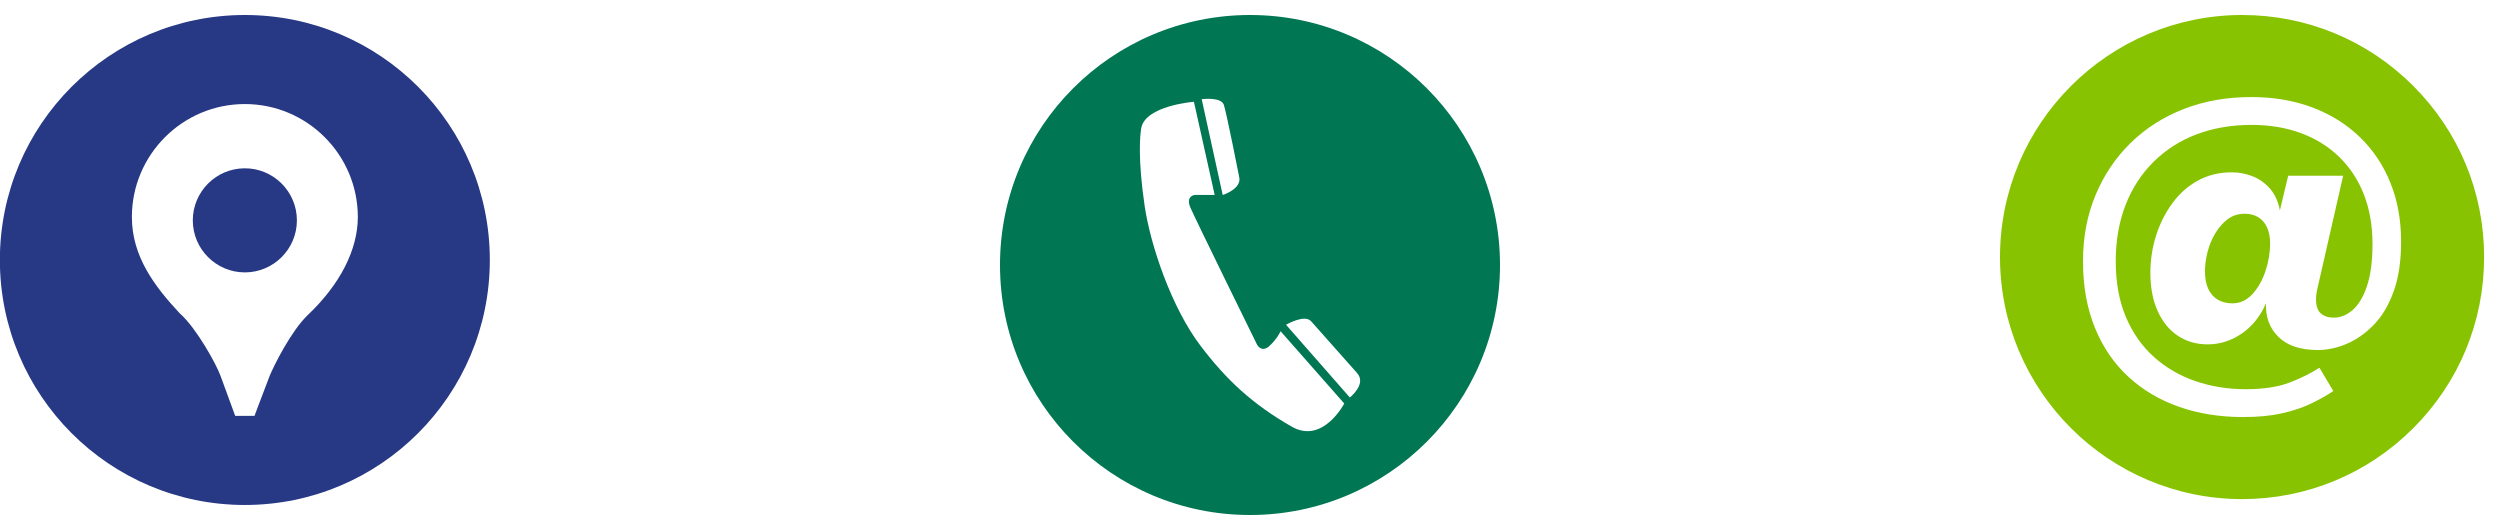 <?xml version="1.0" encoding="UTF-8"?>
<svg width="100px" height="21px" viewBox="0 0 100 21" version="1.1" xmlns="http://www.w3.org/2000/svg" xmlns:xlink="http://www.w3.org/1999/xlink">
    <!-- Generator: Sketch 53.2 (72643) - https://sketchapp.com -->
    <title>Artboard</title>
    <desc>Created with Sketch.</desc>
    <g id="Artboard" stroke="none" stroke-width="1" fill="none" fill-rule="evenodd">
        <g id="Group-3" transform="translate(-0.005, 0.6)" fill="#273885">
            <path d="M9.799,6.132 C8.651,6.132 7.717,7.066 7.717,8.215 C7.717,9.362 8.651,10.296 9.799,10.296 C10.947,10.296 11.881,9.362 11.881,8.215 C11.881,7.066 10.947,6.132 9.799,6.132" id="Fill-1"></path>
            <path d="M12.322,11.996 C11.658,12.623 10.956,14.03 10.788,14.444 C10.381,15.507 10.186,16.034 10.185,16.036 L9.413,16.036 C9.413,16.036 9.265,15.641 8.825,14.431 C8.653,13.957 7.862,12.527 7.205,11.942 L7.177,11.915 C6.192,10.856 5.28,9.658 5.28,8.081 C5.28,5.59 7.307,3.562 9.799,3.562 C12.291,3.562 14.318,5.59 14.318,8.081 C14.318,9.384 13.609,10.775 12.322,11.996 M9.799,0 C4.387,0 0,4.387 0,9.799 C0,15.212 4.387,19.599 9.799,19.599 C15.211,19.599 19.598,15.212 19.598,9.799 C19.598,4.387 15.211,0 9.799,0" id="Fill-2"></path>
        </g>
        <path d="M53.993,15.899 L51.442,12.991 C51.442,12.991 52.183,12.554 52.447,12.853 C52.711,13.151 54.284,14.922 54.284,14.922 C54.678,15.366 53.993,15.899 53.993,15.899 M51.663,17.063 C50.081,16.153 49.052,15.192 48.013,13.82 C46.872,12.315 46.023,9.841 45.787,8.243 C45.509,6.362 45.599,5.414 45.649,5.13 C45.807,4.221 47.757,4.071 47.757,4.071 L48.587,7.798 L47.792,7.798 C47.792,7.798 47.411,7.831 47.619,8.311 C47.826,8.789 50.28,13.781 50.28,13.781 C50.28,13.781 50.452,14.123 50.764,13.849 C51.075,13.576 51.224,13.25 51.224,13.25 L53.77,16.14 C53.77,16.14 52.917,17.786 51.663,17.063 M48.954,4.194 C49.064,4.524 49.571,7.096 49.571,7.096 C49.666,7.558 48.909,7.801 48.909,7.801 L48.068,3.968 C48.068,3.968 48.841,3.863 48.954,4.194 M50,0.6 C44.477,0.6 40,5.077 40,10.6 C40,16.122 44.477,20.6 50,20.6 C55.523,20.6 60,16.122 60,10.6 C60,5.077 55.523,0.6 50,0.6" id="Fill-1" fill="#007653"></path>
        <g id="Group-3" transform="translate(80, 0.6)" fill="#87C300">
            <path d="M10.337,8.093 C10.187,7.997 10,7.95 9.78,7.95 C9.529,7.95 9.308,8.02 9.117,8.16 C8.927,8.302 8.761,8.487 8.62,8.717 C8.48,8.948 8.374,9.2 8.304,9.47 C8.234,9.742 8.199,10.003 8.199,10.254 C8.199,10.525 8.241,10.756 8.327,10.947 C8.413,11.137 8.537,11.283 8.703,11.383 C8.869,11.484 9.067,11.533 9.298,11.533 C9.599,11.533 9.863,11.413 10.089,11.172 C10.314,10.931 10.49,10.625 10.615,10.254 C10.741,9.883 10.804,9.51 10.804,9.14 C10.804,8.888 10.763,8.675 10.683,8.5 C10.603,8.324 10.488,8.188 10.337,8.093" id="Fill-1"></path>
            <path d="M15.743,11.067 C15.542,11.619 15.274,12.067 14.937,12.407 C14.601,12.749 14.24,12.999 13.853,13.16 C13.467,13.32 13.088,13.401 12.716,13.401 C12.024,13.401 11.499,13.229 11.143,12.881 C10.787,12.535 10.618,12.086 10.639,11.533 C10.417,12.046 10.096,12.448 9.675,12.739 C9.253,13.03 8.796,13.175 8.304,13.175 C7.863,13.175 7.469,13.063 7.122,12.836 C6.776,12.61 6.505,12.281 6.31,11.85 C6.113,11.418 6.015,10.907 6.015,10.314 C6.015,9.802 6.09,9.308 6.241,8.83 C6.392,8.353 6.608,7.922 6.889,7.536 C7.17,7.15 7.51,6.846 7.912,6.625 C8.314,6.404 8.766,6.293 9.268,6.293 C9.559,6.293 9.838,6.346 10.104,6.451 C10.37,6.557 10.601,6.721 10.796,6.941 C10.992,7.161 11.125,7.453 11.196,7.814 L11.527,6.43 L13.726,6.43 L12.747,10.721 C12.716,10.842 12.691,10.954 12.671,11.059 C12.651,11.166 12.641,11.268 12.641,11.368 C12.641,11.639 12.707,11.83 12.837,11.94 C12.968,12.05 13.138,12.106 13.349,12.106 C13.62,12.106 13.873,12.003 14.11,11.798 C14.345,11.591 14.535,11.27 14.682,10.833 C14.827,10.397 14.9,9.837 14.9,9.154 C14.9,8.422 14.784,7.761 14.553,7.174 C14.323,6.588 13.991,6.086 13.56,5.669 C13.129,5.252 12.616,4.936 12.024,4.72 C11.431,4.504 10.779,4.396 10.066,4.396 C9.263,4.396 8.53,4.522 7.867,4.772 C7.205,5.023 6.63,5.39 6.144,5.872 C5.656,6.354 5.283,6.93 5.021,7.603 C4.761,8.276 4.63,9.024 4.63,9.848 C4.63,10.7 4.766,11.446 5.037,12.083 C5.308,12.721 5.682,13.253 6.159,13.679 C6.635,14.106 7.188,14.428 7.815,14.644 C8.442,14.859 9.112,14.968 9.825,14.968 C10.538,14.968 11.122,14.879 11.58,14.703 C12.036,14.529 12.434,14.33 12.777,14.109 L13.334,15.043 C13.043,15.233 12.731,15.407 12.4,15.562 C12.07,15.717 11.687,15.843 11.255,15.938 C10.824,16.034 10.312,16.082 9.72,16.082 C8.796,16.082 7.945,15.946 7.168,15.675 C6.39,15.404 5.711,15.002 5.134,14.47 C4.557,13.938 4.11,13.283 3.794,12.506 C3.478,11.727 3.32,10.842 3.32,9.848 C3.32,8.884 3.489,8 3.824,7.197 C4.161,6.394 4.63,5.698 5.232,5.111 C5.835,4.524 6.545,4.072 7.363,3.755 C8.182,3.44 9.077,3.282 10.05,3.282 C10.945,3.282 11.757,3.42 12.49,3.696 C13.223,3.972 13.856,4.366 14.388,4.878 C14.92,5.39 15.329,6 15.615,6.708 C15.902,7.415 16.044,8.201 16.044,9.064 C16.044,9.848 15.944,10.515 15.743,11.067 M16.529,2.835 C14.7,1.007 12.27,0 9.683,0 C4.343,0.001 0,4.345 0,9.683 C0,15.02 4.343,19.364 9.683,19.364 C12.27,19.364 14.7,18.356 16.529,16.528 C18.359,14.699 19.365,12.269 19.364,9.683 C19.365,7.096 18.359,4.665 16.529,2.835" id="Fill-2"></path>
        </g>
    </g>
</svg>